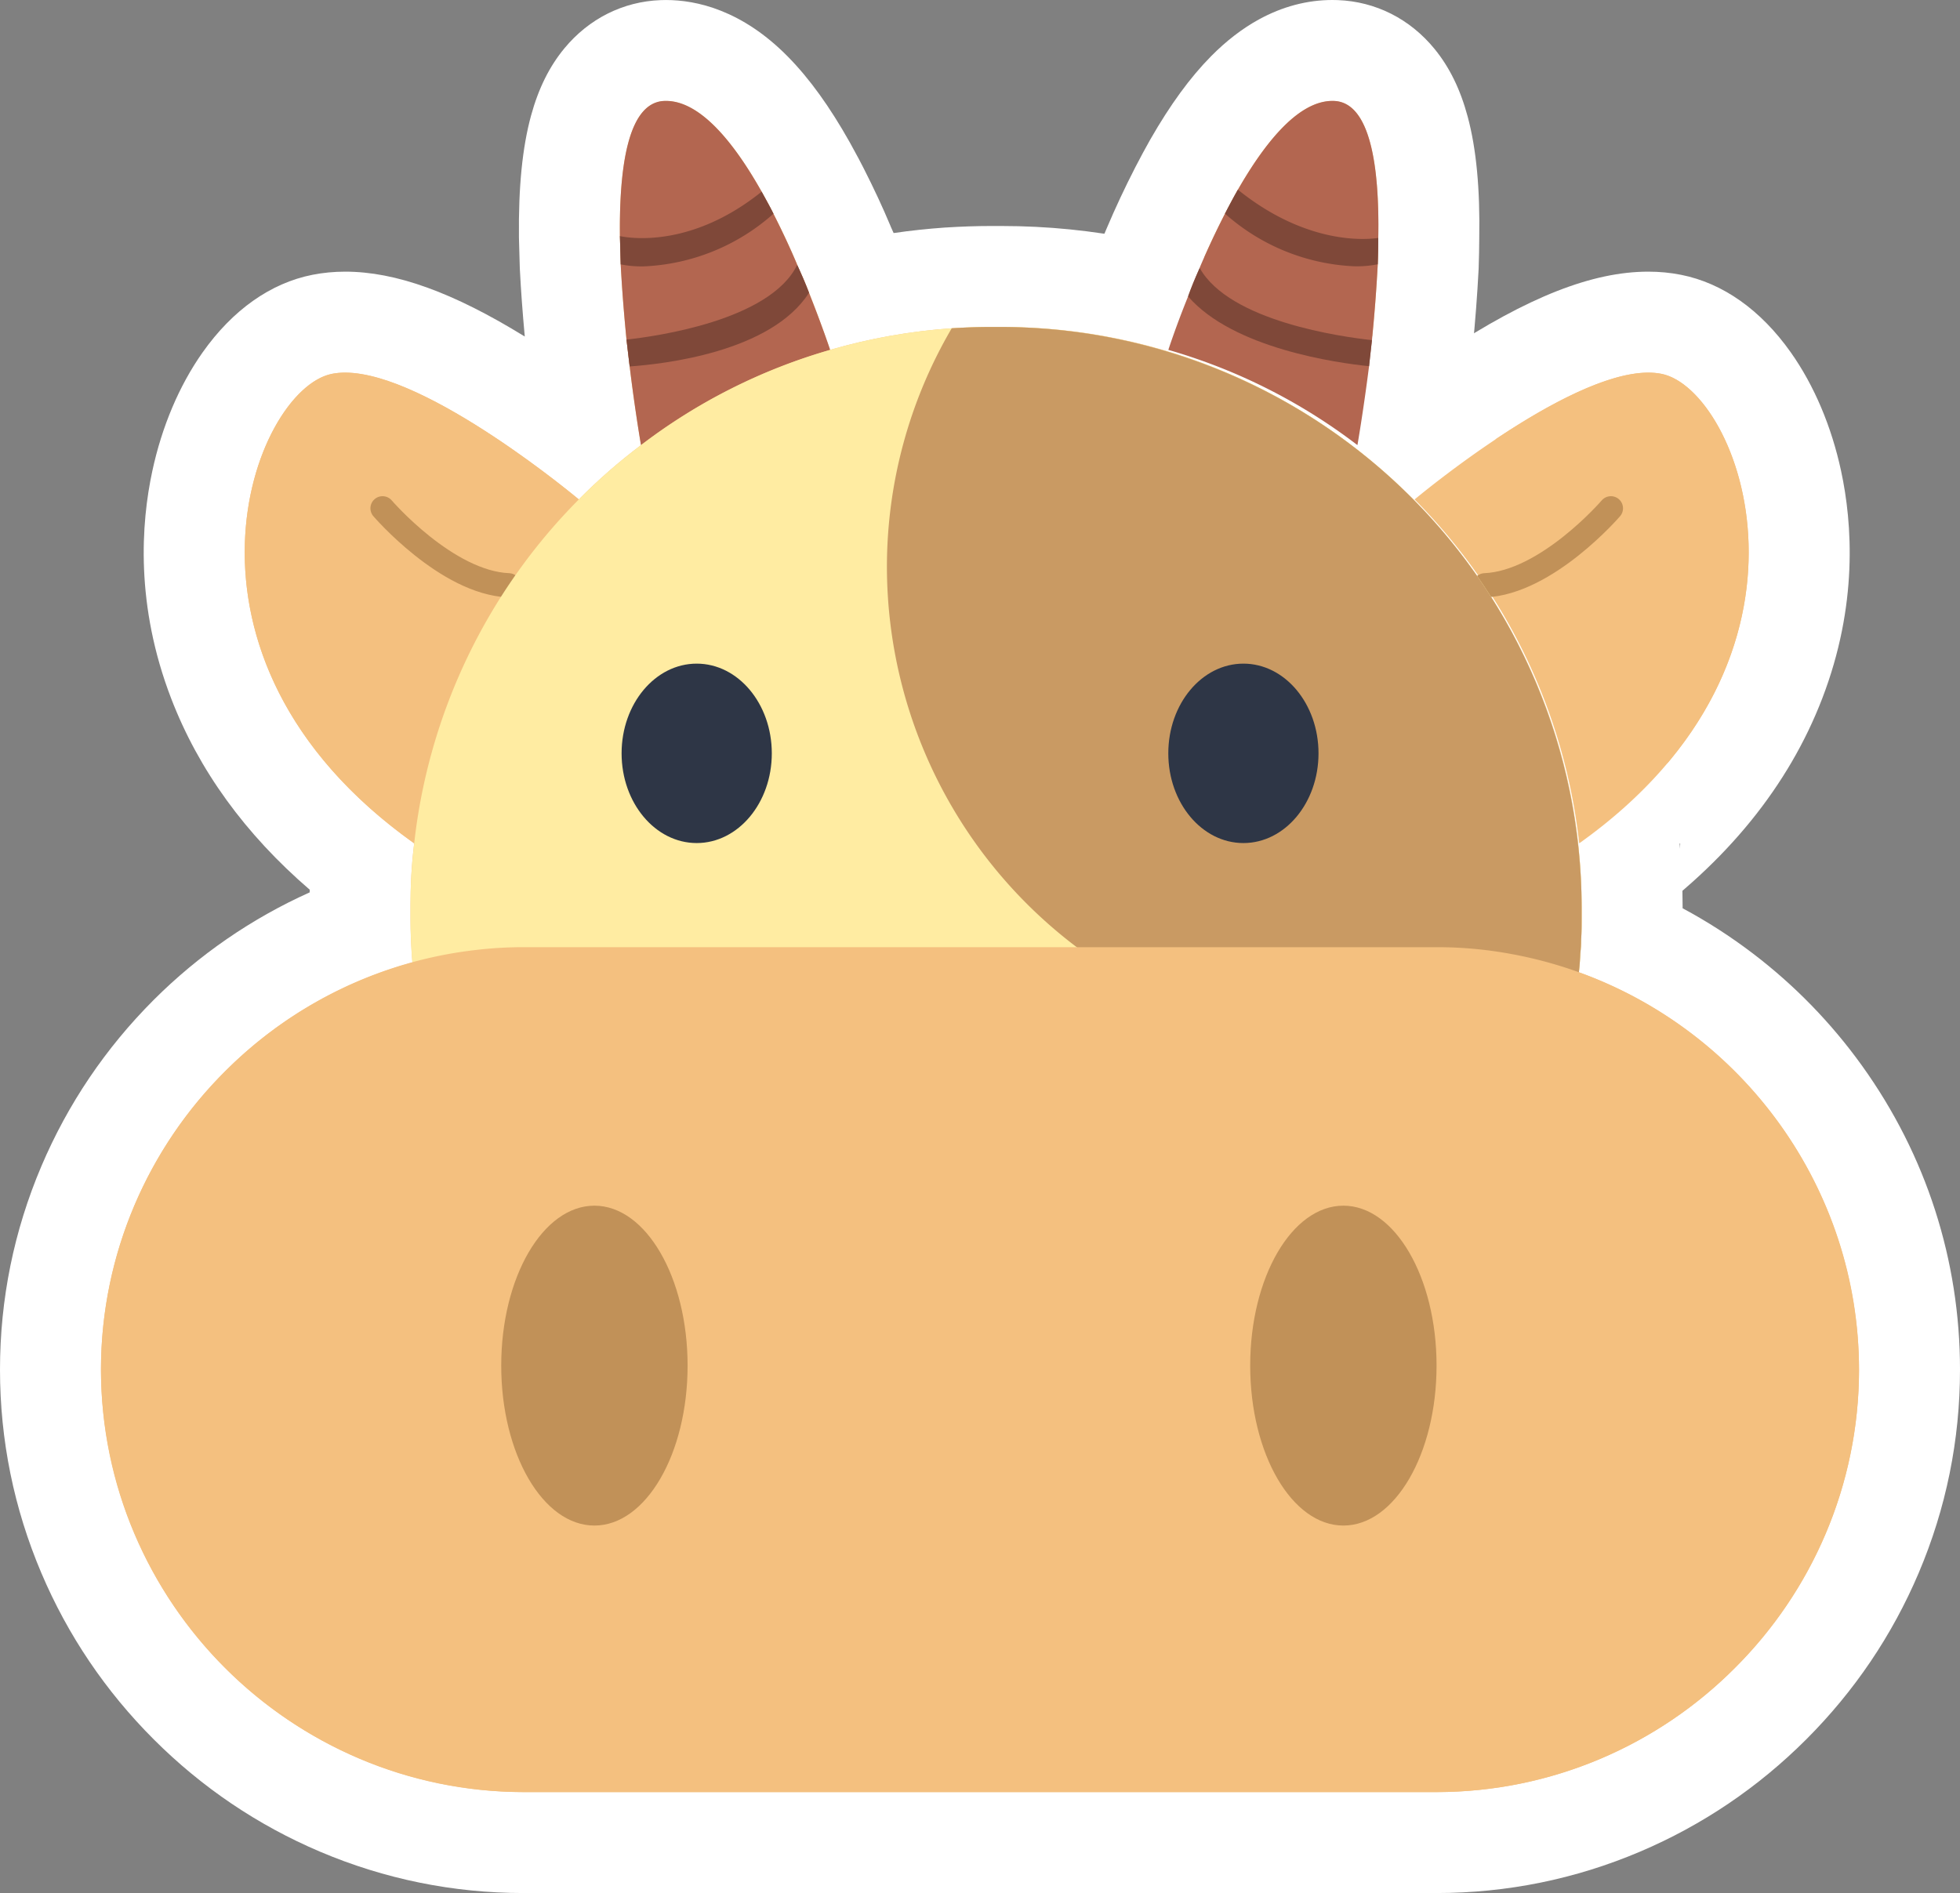 <svg xmlns="http://www.w3.org/2000/svg" width="97.052" height="93.754" viewBox="0 0 97.052 93.754">
  <rect x="0" y="0" width="97.052" height="93.754" fill="#808080" stroke="none"/>
  <defs>
    <style>
      .cls-1, .cls-2, .cls-3 {
        fill: #f4c07f;
      }

      .cls-1, .cls-4 {
        stroke-miterlimit: 10;
      }

      .cls-2 {
        stroke-linejoin: round;
      }

      .cls-4 {
        fill: none;
        stroke: #c19158;
        stroke-linecap: round;
        stroke-width: 1.2px;
      }

      .cls-5 {
        fill: #b36650;
      }

      .cls-6 {
        fill: #7f4839;
      }

      .cls-7 {
        fill: #ffeca2;
      }

      .cls-8 {
        fill: #c99a63;
      }

      .cls-9 {
        fill: #2e3646;
      }

      .cls-10 {
        fill: #c19158;
      }

      .cls-11, .cls-12 {
        stroke: none;
      }

      .cls-12 {
        fill: #fff;
      }
    </style>
  </defs>
  <g id="组_2533" data-name="组 2533" transform="translate(-862.434 410.574)">
    <g id="组_2532" data-name="组 2532">
      <g id="组_2527" data-name="组 2527">
        <g id="路径_5817" data-name="路径 5817" class="cls-1">
          <path class="cls-11" d="M 941.444 -366.316 L 940.644 -366.316 C 942.015 -366.316 943.131 -367.432 943.131 -368.803 L 938.146 -368.533 C 937.515 -374.34 934.871 -379.862 930.701 -384.081 L 928.796 -386.008 L 930.871 -387.752 C 930.952 -387.82 932.879 -389.434 935.352 -391.066 C 938.977 -393.457 941.822 -394.62 944.048 -394.62 C 944.444 -394.62 944.829 -394.583 945.191 -394.51 C 946.62 -394.226 947.961 -393.245 949.071 -391.672 C 950.03 -390.312 950.75 -388.601 951.154 -386.723 C 951.639 -384.468 951.89 -380.929 950.329 -376.874 C 948.842 -373.01 946.071 -369.614 942.095 -366.78 L 941.444 -366.316 Z"/>
          <path class="cls-12" d="M 940.631 -368.803 C 940.631 -368.816 940.644 -368.816 940.644 -368.816 C 953.675 -378.103 948.588 -391.29 944.701 -392.059 C 944.495 -392.1 944.277 -392.12 944.048 -392.12 C 939.955 -392.12 932.479 -385.838 932.479 -385.838 C 936.927 -381.338 939.914 -375.403 940.631 -368.803 M 942.243 -363.816 L 940.644 -363.816 C 943.394 -363.816 945.631 -366.053 945.631 -368.803 L 935.66 -368.263 C 935.09 -373.511 932.697 -378.505 928.923 -382.323 L 925.112 -386.178 L 929.262 -389.666 C 929.348 -389.738 931.383 -391.442 933.975 -393.153 C 938.078 -395.859 941.279 -397.12 944.048 -397.12 C 944.605 -397.12 945.151 -397.068 945.672 -396.964 C 947.744 -396.554 949.626 -395.222 951.114 -393.113 C 952.265 -391.481 953.124 -389.453 953.598 -387.249 C 954.155 -384.661 954.444 -380.606 952.662 -375.976 C 950.996 -371.647 947.929 -367.868 943.546 -364.744 L 942.243 -363.816 Z"/>
        </g>
        <g id="路径_5818" data-name="路径 5818" class="cls-1">
          <path class="cls-11" d="M 931.752 -386.038 L 929.651 -386.038 L 929.638 -386.038 L 928.795 -386.038 L 928.125 -386.548 C 925.531 -388.521 922.662 -389.966 919.598 -390.842 L 917.116 -391.553 L 917.906 -394.01 C 917.921 -394.058 918.286 -395.188 918.926 -396.78 C 919.043 -397.109 919.182 -397.46 919.353 -397.859 L 919.536 -398.292 C 919.941 -399.247 920.389 -400.203 920.866 -401.132 L 920.868 -401.135 L 920.87 -401.139 C 921.11 -401.603 921.333 -402.017 921.551 -402.405 L 921.555 -402.412 L 921.559 -402.419 C 922.439 -403.956 923.297 -405.139 924.182 -406.033 C 925.521 -407.387 926.943 -408.074 928.41 -408.074 C 928.469 -408.074 928.528 -408.072 928.586 -408.07 C 929.726 -408.029 930.773 -407.496 931.53 -406.57 C 932.045 -405.942 932.426 -405.148 932.695 -404.144 C 933.062 -402.774 933.221 -401.015 933.181 -398.767 C 933.181 -398.32 933.168 -397.879 933.155 -397.452 L 933.154 -397.412 L 933.153 -397.385 L 933.152 -397.358 C 933.09 -396.137 932.99 -394.833 932.856 -393.482 L 932.854 -393.46 L 932.851 -393.438 L 932.831 -393.272 C 932.787 -392.896 932.746 -392.541 932.714 -392.205 L 932.71 -392.163 L 932.705 -392.122 C 932.414 -389.834 932.126 -388.177 932.114 -388.108 L 931.752 -386.038 Z"/>
          <path class="cls-12" d="M 929.651 -388.538 C 929.651 -388.538 929.938 -390.181 930.225 -392.437 C 930.264 -392.855 930.316 -393.285 930.368 -393.729 C 930.486 -394.916 930.59 -396.207 930.655 -397.485 C 930.668 -397.929 930.681 -398.359 930.681 -398.79 C 930.747 -402.363 930.277 -405.507 928.49 -405.572 C 928.464 -405.573 928.437 -405.574 928.41 -405.574 C 926.743 -405.574 925.103 -403.578 923.729 -401.177 C 923.508 -400.785 923.299 -400.394 923.09 -399.99 C 922.621 -399.077 922.203 -398.177 921.838 -397.316 L 921.838 -397.303 C 921.617 -396.807 921.421 -396.338 921.264 -395.894 C 920.638 -394.342 920.286 -393.246 920.286 -393.246 C 923.704 -392.268 926.86 -390.651 929.638 -388.538 L 929.651 -388.538 M 933.853 -383.538 L 929.651 -383.538 L 929.638 -383.538 L 927.953 -383.538 L 926.611 -384.558 C 924.266 -386.342 921.675 -387.648 918.911 -388.439 L 913.947 -389.859 L 915.525 -394.775 C 915.542 -394.826 915.926 -396.018 916.589 -397.67 C 916.664 -397.879 916.747 -398.094 916.838 -398.321 L 916.838 -398.332 L 916.992 -398.694 C 917.012 -398.742 917.032 -398.79 917.053 -398.838 L 917.235 -399.268 C 917.664 -400.279 918.137 -401.291 918.643 -402.275 L 918.646 -402.281 L 918.649 -402.287 C 918.903 -402.779 919.14 -403.219 919.374 -403.633 L 919.382 -403.647 L 919.39 -403.661 C 920.379 -405.389 921.365 -406.74 922.404 -407.791 C 923.154 -408.549 923.948 -409.161 924.765 -409.609 C 925.933 -410.249 927.159 -410.574 928.41 -410.574 C 928.498 -410.574 928.588 -410.572 928.676 -410.569 C 930.547 -410.499 932.248 -409.642 933.465 -408.154 C 934.209 -407.245 934.747 -406.145 935.11 -404.791 C 935.537 -403.198 935.724 -401.219 935.681 -398.743 C 935.68 -398.269 935.667 -397.817 935.654 -397.379 L 935.653 -397.339 L 935.651 -397.285 L 935.649 -397.231 C 935.584 -395.97 935.482 -394.625 935.343 -393.234 L 935.339 -393.191 L 935.334 -393.147 L 935.314 -392.98 C 935.272 -392.619 935.232 -392.279 935.203 -391.973 L 935.196 -391.889 L 935.185 -391.806 C 934.887 -389.462 934.589 -387.749 934.576 -387.678 L 933.853 -383.538 Z"/>
        </g>
        <g id="路径_5819" data-name="路径 5819" class="cls-2">
          <path class="cls-11" d="M 933.564 -319.32 L 888.357 -319.32 C 885.208 -319.32 882.146 -319.943 879.256 -321.17 C 876.471 -322.354 873.967 -324.046 871.813 -326.199 C 869.66 -328.352 867.968 -330.856 866.784 -333.642 C 865.557 -336.531 864.934 -339.593 864.934 -342.742 C 864.934 -345.891 865.557 -348.953 866.785 -351.842 C 867.968 -354.628 869.66 -357.132 871.813 -359.285 C 874.209 -361.681 877.101 -363.529 880.264 -364.7 C 880.262 -364.838 880.261 -364.976 880.261 -365.112 L 880.261 -365.66 C 880.261 -366.356 880.281 -367.014 880.323 -367.647 C 876.962 -370.298 874.584 -373.397 873.245 -376.874 C 871.685 -380.929 871.936 -384.468 872.421 -386.723 C 872.825 -388.601 873.545 -390.312 874.504 -391.672 C 875.614 -393.246 876.957 -394.227 878.386 -394.511 C 878.748 -394.583 879.132 -394.62 879.527 -394.62 C 881.753 -394.62 884.598 -393.457 888.223 -391.066 C 889.261 -390.381 890.203 -389.699 890.952 -389.133 C 891.125 -389.284 891.3 -389.433 891.476 -389.58 C 891.374 -390.256 891.252 -391.129 891.131 -392.123 C 891.081 -392.534 891.028 -392.976 890.972 -393.472 L 890.97 -393.491 L 890.968 -393.51 C 890.832 -394.889 890.733 -396.183 890.672 -397.357 L 890.671 -397.386 L 890.67 -397.416 C 890.657 -397.885 890.644 -398.354 890.631 -398.81 L 890.63 -398.832 L 890.63 -398.853 C 890.605 -401.095 890.772 -402.839 891.141 -404.187 C 891.412 -405.181 891.794 -405.967 892.309 -406.589 C 893.064 -407.503 894.106 -408.029 895.242 -408.07 C 895.298 -408.072 895.355 -408.073 895.413 -408.073 C 897.882 -408.073 900.143 -406.189 902.326 -402.311 L 902.338 -402.29 L 902.349 -402.268 C 902.409 -402.156 902.471 -402.044 902.532 -401.933 C 902.675 -401.672 902.823 -401.402 902.967 -401.114 C 903.442 -400.179 903.861 -399.279 904.214 -398.438 L 904.265 -398.316 C 904.477 -397.848 904.661 -397.411 904.824 -396.986 C 904.931 -396.717 905.031 -396.459 905.123 -396.217 C 906.528 -396.512 907.956 -396.71 909.392 -396.81 L 909.401 -396.811 L 909.41 -396.811 C 910.153 -396.858 910.851 -396.881 911.482 -396.881 L 912.03 -396.881 C 916.228 -396.881 920.308 -396.051 924.159 -394.415 C 927.872 -392.838 931.211 -390.582 934.081 -387.711 C 936.952 -384.841 939.208 -381.502 940.785 -377.789 C 942.421 -373.938 943.251 -369.858 943.251 -365.66 L 943.251 -365.112 C 943.251 -364.772 943.251 -364.422 943.231 -364.051 C 944.808 -363.331 946.303 -362.437 947.695 -361.38 C 949.576 -359.95 951.227 -358.253 952.604 -356.335 C 955.471 -352.342 956.986 -347.641 956.986 -342.742 C 956.986 -339.593 956.364 -336.531 955.136 -333.642 C 953.952 -330.856 952.26 -328.352 950.107 -326.199 C 947.954 -324.046 945.45 -322.354 942.664 -321.17 C 939.775 -319.943 936.713 -319.32 933.564 -319.32 Z"/>
          <path class="cls-12" d="M 933.564 -321.82 C 939.316 -321.82 944.547 -324.174 948.339 -327.967 C 952.132 -331.759 954.486 -336.99 954.486 -342.742 C 954.486 -351.771 948.677 -359.514 940.612 -362.42 C 940.648 -362.726 940.673 -363.032 940.686 -363.351 C 940.712 -363.573 940.725 -363.808 940.725 -364.042 C 940.751 -364.395 940.751 -364.747 940.751 -365.112 L 940.751 -365.66 C 940.751 -381.455 927.825 -394.381 912.03 -394.381 L 911.482 -394.381 C 910.843 -394.381 910.191 -394.355 909.565 -394.316 C 907.491 -394.172 905.469 -393.807 903.539 -393.246 C 903.539 -393.246 903.147 -394.433 902.495 -396.077 C 902.325 -396.52 902.13 -396.977 901.908 -397.459 L 901.908 -397.472 C 901.569 -398.281 901.165 -399.142 900.734 -399.99 C 900.552 -400.355 900.343 -400.72 900.147 -401.085 C 898.773 -403.525 897.108 -405.573 895.413 -405.573 C 895.387 -405.573 895.36 -405.573 895.334 -405.572 C 893.56 -405.507 893.091 -402.416 893.13 -398.881 C 893.143 -398.424 893.156 -397.955 893.169 -397.485 C 893.234 -396.22 893.339 -394.942 893.456 -393.755 C 893.508 -393.298 893.56 -392.855 893.613 -392.424 C 893.887 -390.168 894.173 -388.538 894.173 -388.538 L 894.186 -388.538 C 893.091 -387.716 892.061 -386.816 891.095 -385.838 C 891.095 -385.838 883.62 -392.12 879.527 -392.12 C 879.298 -392.12 879.08 -392.1 878.874 -392.059 C 874.987 -391.29 869.9 -378.103 882.93 -368.816 C 882.93 -368.816 882.943 -368.816 882.943 -368.803 C 882.813 -367.773 882.761 -366.729 882.761 -365.66 L 882.761 -365.112 C 882.761 -364.371 882.796 -363.633 882.856 -362.909 C 879.306 -361.937 876.123 -360.059 873.581 -357.517 C 869.789 -353.725 867.434 -348.494 867.434 -342.742 C 867.434 -331.237 876.852 -321.82 888.357 -321.82 L 933.564 -321.82 M 933.564 -316.82 L 888.357 -316.82 C 884.87 -316.82 881.479 -317.51 878.279 -318.869 C 875.197 -320.179 872.427 -322.05 870.046 -324.431 C 867.665 -326.812 865.793 -329.582 864.484 -332.664 C 863.124 -335.864 862.434 -339.255 862.434 -342.742 C 862.434 -346.229 863.124 -349.62 864.484 -352.82 C 865.794 -355.902 867.665 -358.672 870.045 -361.053 C 872.28 -363.287 874.903 -365.091 877.768 -366.378 C 877.769 -366.422 877.77 -366.466 877.771 -366.51 C 874.578 -369.259 872.276 -372.433 870.912 -375.976 C 869.13 -380.606 869.42 -384.662 869.977 -387.249 C 870.451 -389.453 871.31 -391.481 872.461 -393.113 C 873.949 -395.222 875.831 -396.554 877.903 -396.964 C 878.423 -397.067 878.97 -397.12 879.527 -397.12 C 882.025 -397.12 884.874 -396.094 888.419 -393.907 C 888.31 -395.086 888.228 -396.201 888.176 -397.228 C 888.174 -397.268 888.172 -397.307 888.171 -397.347 C 888.158 -397.815 888.145 -398.283 888.132 -398.739 C 888.131 -398.768 888.131 -398.797 888.13 -398.826 C 888.103 -401.302 888.299 -403.272 888.729 -404.846 C 889.096 -406.189 889.637 -407.281 890.382 -408.182 C 891.597 -409.651 893.288 -410.499 895.145 -410.568 L 895.145 -410.568 C 895.234 -410.572 895.324 -410.573 895.413 -410.573 C 896.913 -410.573 899.182 -410.082 901.473 -407.742 C 902.525 -406.668 903.516 -405.293 904.504 -403.538 C 904.52 -403.509 904.536 -403.48 904.552 -403.451 C 904.608 -403.346 904.666 -403.24 904.724 -403.135 C 904.87 -402.868 905.036 -402.567 905.199 -402.24 C 905.701 -401.253 906.145 -400.299 906.519 -399.405 C 906.529 -399.381 906.539 -399.358 906.548 -399.334 C 906.595 -399.232 906.639 -399.131 906.683 -399.032 C 907.524 -399.154 908.37 -399.245 909.219 -399.304 C 909.23 -399.305 909.242 -399.306 909.254 -399.306 C 910.049 -399.356 910.799 -399.381 911.482 -399.381 L 912.03 -399.381 C 916.565 -399.381 920.975 -398.484 925.136 -396.716 C 929.146 -395.013 932.751 -392.578 935.849 -389.479 C 938.948 -386.381 941.383 -382.776 943.086 -378.766 C 944.854 -374.605 945.751 -370.195 945.751 -365.66 L 945.751 -365.591 C 946.956 -364.945 948.111 -364.203 949.207 -363.37 C 951.287 -361.79 953.113 -359.913 954.635 -357.793 C 957.809 -353.372 959.486 -348.167 959.486 -342.742 C 959.486 -339.255 958.797 -335.864 957.437 -332.664 C 956.127 -329.582 954.255 -326.812 951.874 -324.431 C 949.494 -322.051 946.724 -320.179 943.642 -318.869 C 940.442 -317.509 937.051 -316.82 933.564 -316.82 Z"/>
        </g>
      </g>
      <path id="路径_5820" data-name="路径 5820" class="cls-3" d="M891.095-385.838a28.632,28.632,0,0,0-8.152,17.035.013.013,0,0,0-.013-.013c-13.03-9.287-7.943-22.474-4.056-23.243S891.095-385.838,891.095-385.838Z"/>
      <path id="路径_5821" data-name="路径 5821" class="cls-4" d="M881.376-385.4s3.166,3.685,6.245,3.813"/>
      <path id="路径_5822" data-name="路径 5822" class="cls-3" d="M932.479-385.838a28.626,28.626,0,0,1,8.152,17.035.013.013,0,0,1,.013-.013c13.031-9.287,7.944-22.474,4.057-23.243S932.479-385.838,932.479-385.838Z"/>
      <path id="路径_5823" data-name="路径 5823" class="cls-4" d="M942.2-385.4s-3.166,3.685-6.245,3.813"/>
      <path id="路径_5824" data-name="路径 5824" class="cls-5" d="M903.539-393.246a28.333,28.333,0,0,0-9.353,4.708h-.013s-.286-1.63-.56-3.887q-.079-.645-.157-1.33c-.117-1.187-.222-2.465-.287-3.73-.013-.47-.026-.939-.039-1.4-.039-3.535.43-6.626,2.2-6.691,1.722-.065,3.418,2.009,4.813,4.487.2.365.405.73.587,1.1.431.848.835,1.709,1.174,2.518v.013c.222.482.417.939.587,1.382C903.147-394.433,903.539-393.246,903.539-393.246Z"/>
      <g id="组_2528" data-name="组 2528">
        <path id="路径_5825" data-name="路径 5825" class="cls-6" d="M900.734-399.99a10.308,10.308,0,0,1-6.43,2.609,5.284,5.284,0,0,1-1.135-.1c-.013-.47-.026-.939-.039-1.4.626.131,3.613.535,7.017-2.2C900.343-400.72,900.552-400.355,900.734-399.99Z"/>
      </g>
      <g id="组_2529" data-name="组 2529">
        <path id="路径_5826" data-name="路径 5826" class="cls-6" d="M902.495-396.077c-1.878,2.948-7.226,3.535-8.882,3.652q-.079-.645-.157-1.33c1.422-.156,7.109-.939,8.452-3.7C902.13-396.977,902.325-396.52,902.495-396.077Z"/>
      </g>
      <path id="路径_5827" data-name="路径 5827" class="cls-5" d="M930.681-398.79c0,.431-.013.861-.026,1.305-.065,1.278-.169,2.569-.287,3.756-.052.444-.1.874-.143,1.291-.287,2.257-.574,3.9-.574,3.9h-.013a28.319,28.319,0,0,0-9.352-4.708s.352-1.1.978-2.648c.157-.444.352-.913.574-1.409v-.013c.365-.861.783-1.761,1.252-2.674.209-.4.418-.8.639-1.186,1.4-2.44,3.066-4.461,4.761-4.4C930.277-405.507,930.747-402.363,930.681-398.79Z"/>
      <g id="组_2530" data-name="组 2530">
        <path id="路径_5828" data-name="路径 5828" class="cls-6" d="M930.681-398.79c0,.431-.013.861-.026,1.305a5.371,5.371,0,0,1-1.134.1,10.308,10.308,0,0,1-6.431-2.609c.209-.4.418-.8.639-1.186C927.134-398.437,930.082-398.7,930.681-398.79Z"/>
      </g>
      <g id="组_2531" data-name="组 2531">
        <path id="路径_5829" data-name="路径 5829" class="cls-6" d="M930.368-393.729c-.052.444-.1.874-.143,1.291-1.552-.156-6.73-.873-8.961-3.456.157-.444.352-.913.574-1.409C923.312-394.655,928.908-393.885,930.368-393.729Z"/>
      </g>
      <path id="路径_5830" data-name="路径 5830" class="cls-7" d="M940.751-365.66v.548c0,.365,0,.717-.026,1.07a6,6,0,0,1-.039.691c-.013.339-.039.665-.078.991a22.535,22.535,0,0,0-4.226-.391H885.539a22.5,22.5,0,0,0-2.661.156c-.078-.821-.117-1.669-.117-2.517v-.548a25.045,25.045,0,0,1,.182-3.143,28.632,28.632,0,0,1,8.152-17.035,27.787,27.787,0,0,1,3.091-2.7,28.333,28.333,0,0,1,9.353-4.708,28.734,28.734,0,0,1,6.026-1.07c.626-.039,1.278-.065,1.917-.065h.548A28.807,28.807,0,0,1,940.751-365.66Z"/>
      <path id="路径_5831" data-name="路径 5831" class="cls-8" d="M940.751-365.66v.548c0,.365,0,.717-.026,1.07a6,6,0,0,1-.039.691c-.013.339-.039.665-.078.991a22.535,22.535,0,0,0-4.226-.391H917.051a23.624,23.624,0,0,1-10.7-19.734,23.389,23.389,0,0,1,3.209-11.831c.626-.039,1.278-.065,1.917-.065h.548A28.807,28.807,0,0,1,940.751-365.66Z"/>
      <ellipse id="椭圆_714" data-name="椭圆 714" class="cls-9" cx="3.719" cy="4.443" rx="3.719" ry="4.443" transform="translate(893.213 -377.707)"/>
      <ellipse id="椭圆_715" data-name="椭圆 715" class="cls-9" cx="3.719" cy="4.443" rx="3.719" ry="4.443" transform="translate(920.284 -377.707)"/>
      <path id="路径_5832" data-name="路径 5832" class="cls-3" d="M954.486-342.742a20.855,20.855,0,0,1-6.147,14.775,20.855,20.855,0,0,1-14.775,6.147H888.357a20.986,20.986,0,0,1-20.923-20.922,20.859,20.859,0,0,1,6.147-14.775,20.855,20.855,0,0,1,12.41-6.008,19.88,19.88,0,0,1,2.366-.139h45.207a20.045,20.045,0,0,1,3.758.348A20.993,20.993,0,0,1,954.486-342.742Z"/>
      <ellipse id="椭圆_716" data-name="椭圆 716" class="cls-10" cx="4.614" cy="7.921" rx="4.614" ry="7.921" transform="translate(924.339 -350.862)"/>
      <ellipse id="椭圆_717" data-name="椭圆 717" class="cls-10" cx="4.614" cy="7.921" rx="4.614" ry="7.921" transform="translate(887.253 -350.862)"/>
    </g>
  </g>
</svg>
